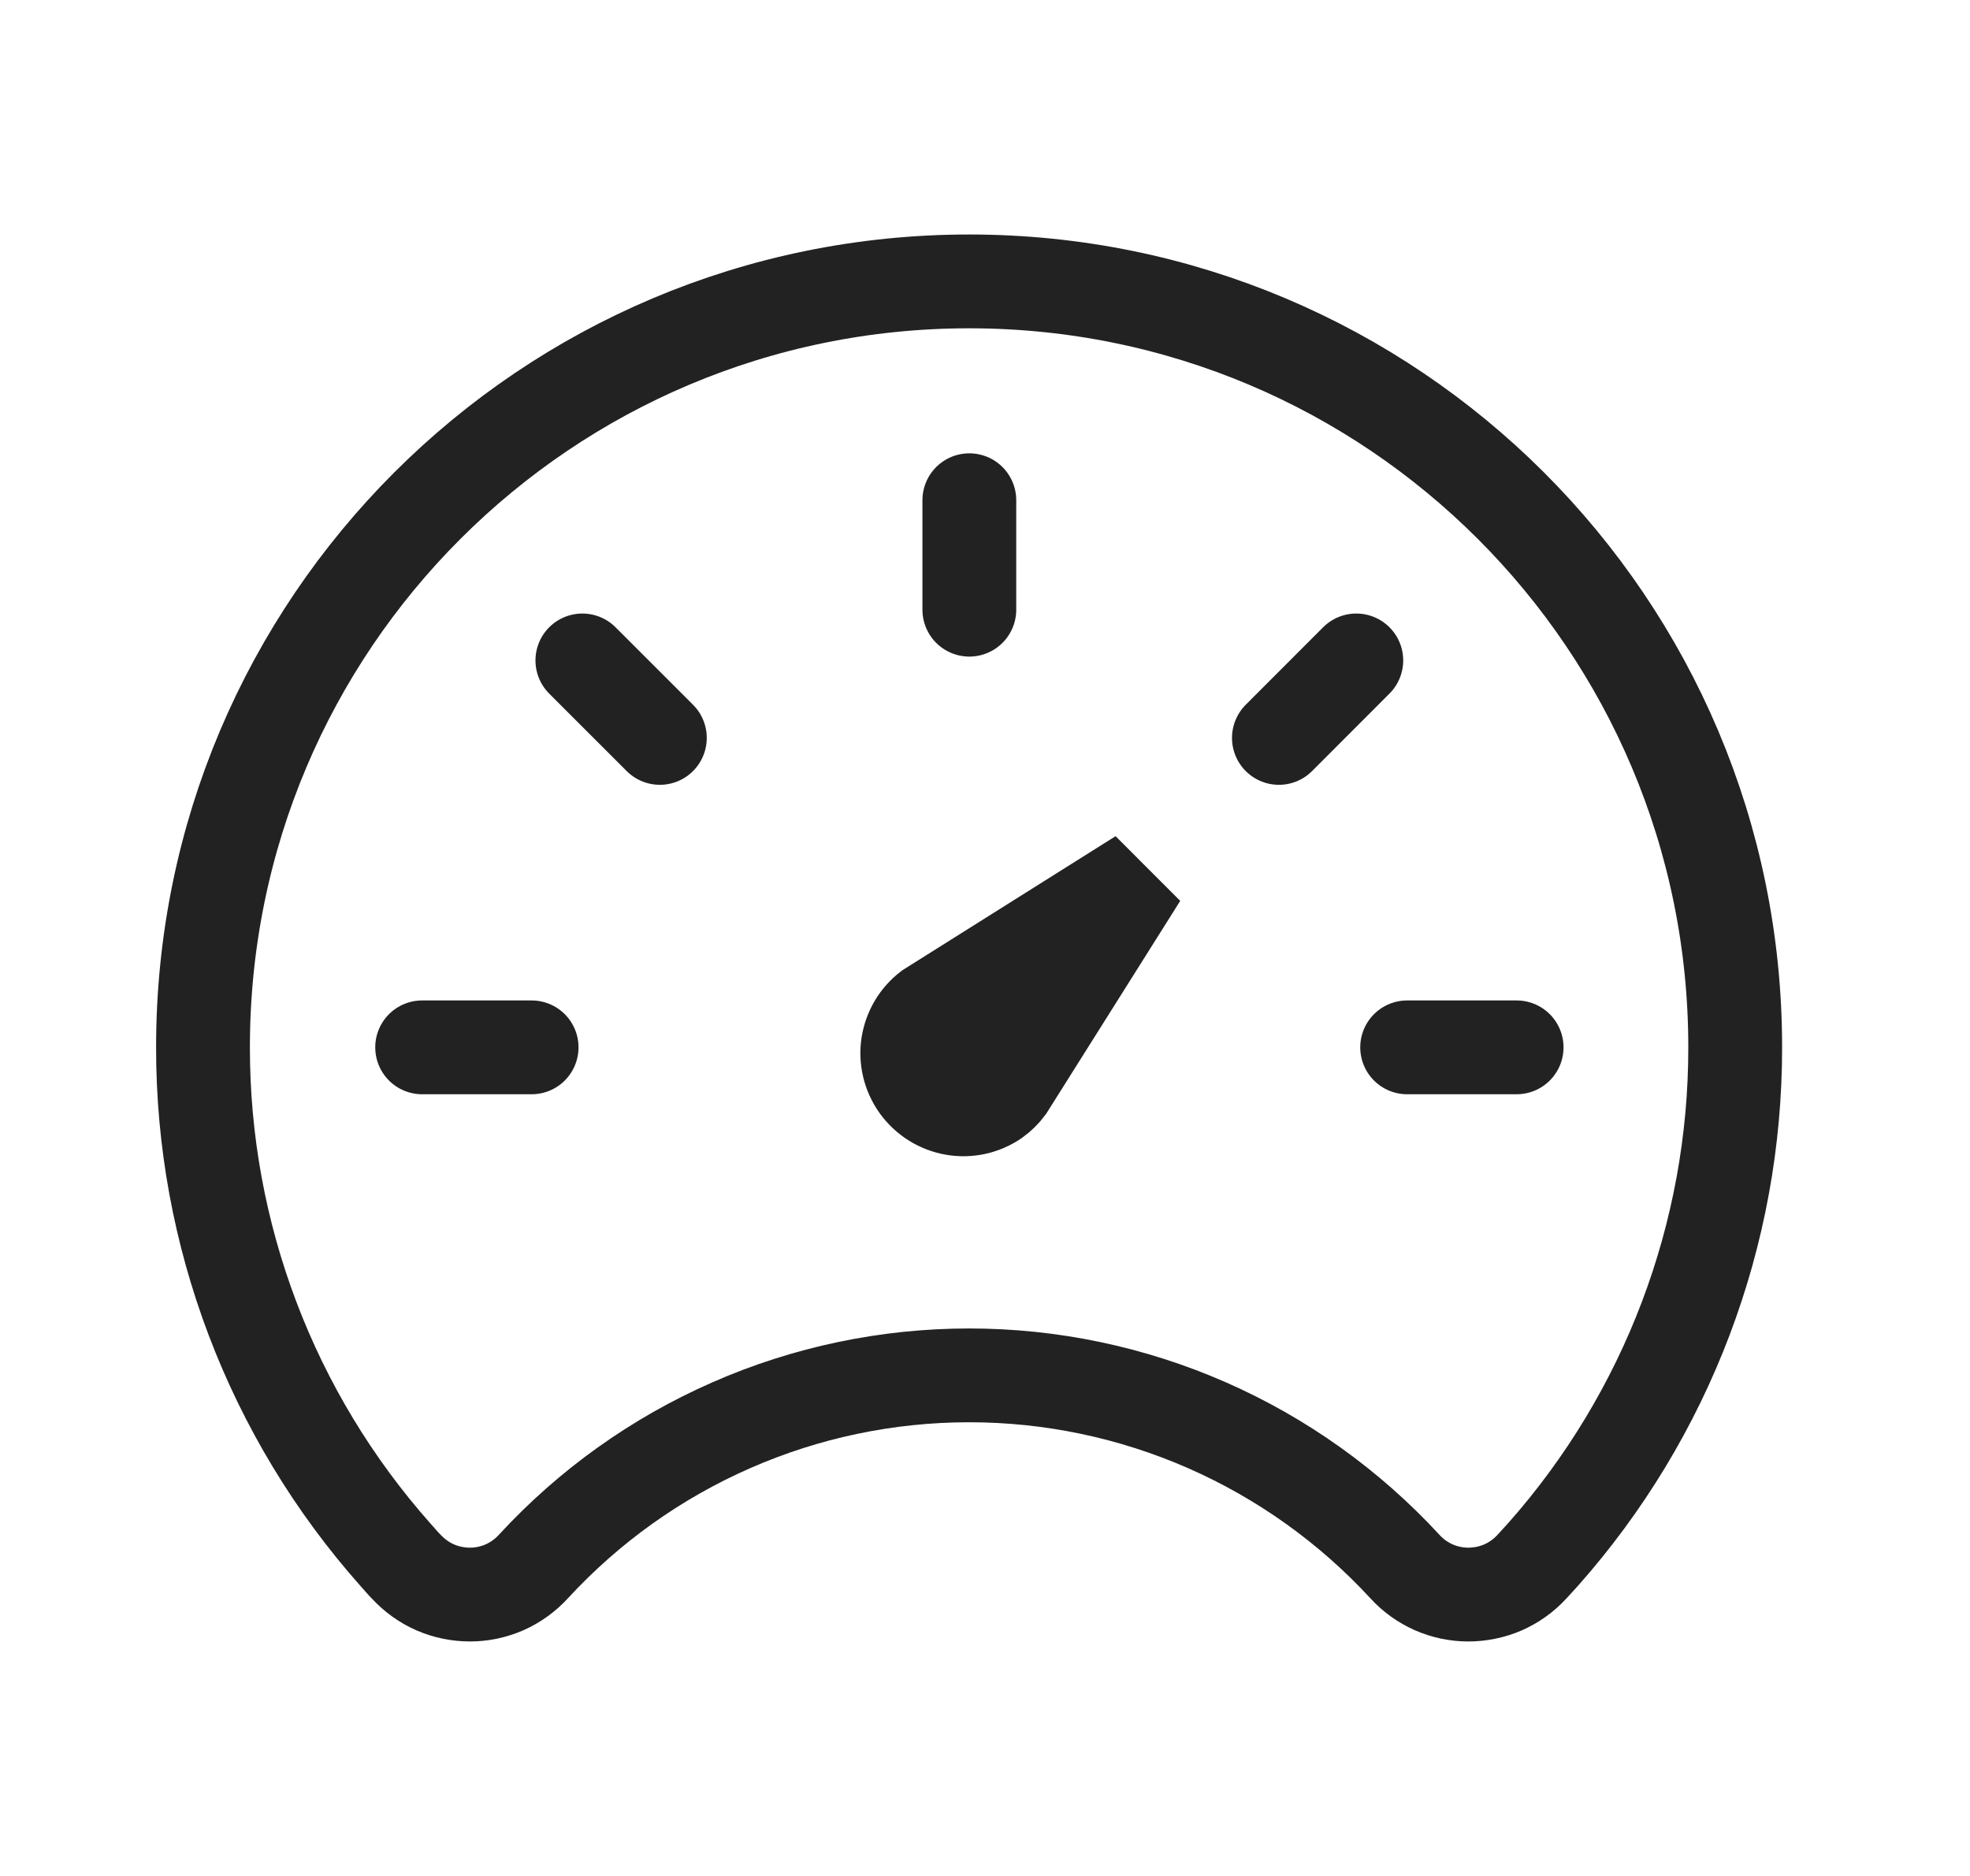 <svg width="21" height="20" viewBox="0 0 21 20" fill="none" xmlns="http://www.w3.org/2000/svg">
<path d="M9.905 10.755L12.158 9.338L10.739 11.592C10.702 11.642 10.658 11.685 10.608 11.721C10.48 11.81 10.322 11.845 10.168 11.818C10.013 11.791 9.875 11.704 9.783 11.576C9.692 11.448 9.654 11.289 9.679 11.134C9.704 10.983 9.784 10.848 9.905 10.755Z" fill="#222222" stroke="#222222"/>
<path d="M10.331 3C5.821 3 2.164 6.653 2.164 11.163C2.161 13.158 2.892 15.085 4.217 16.577C4.257 16.621 4.293 16.665 4.333 16.705C4.42 16.798 4.524 16.873 4.641 16.924C4.757 16.974 4.883 17 5.01 17C5.138 17 5.263 16.973 5.38 16.922C5.496 16.87 5.6 16.795 5.686 16.701C6.277 16.059 6.995 15.546 7.795 15.195C8.594 14.844 9.458 14.663 10.331 14.663C11.204 14.663 12.067 14.844 12.867 15.195C13.666 15.546 14.384 16.059 14.976 16.701C15.061 16.795 15.166 16.87 15.282 16.922C15.398 16.973 15.524 17 15.651 17C15.778 17 15.904 16.974 16.021 16.924C16.137 16.873 16.242 16.798 16.328 16.705L16.445 16.577C17.77 15.085 18.5 13.158 18.497 11.163C18.497 6.653 14.841 3 10.331 3Z" stroke="#222222" stroke-linecap="round" stroke-linejoin="round"/>
<path d="M10.333 5.333V6.5M16.167 11.166H15M5.667 11.166H4.5M7.034 7.867L6.208 7.041M13.633 7.867L14.458 7.041" stroke="#222222" stroke-miterlimit="10" stroke-linecap="round"/>
</svg>
